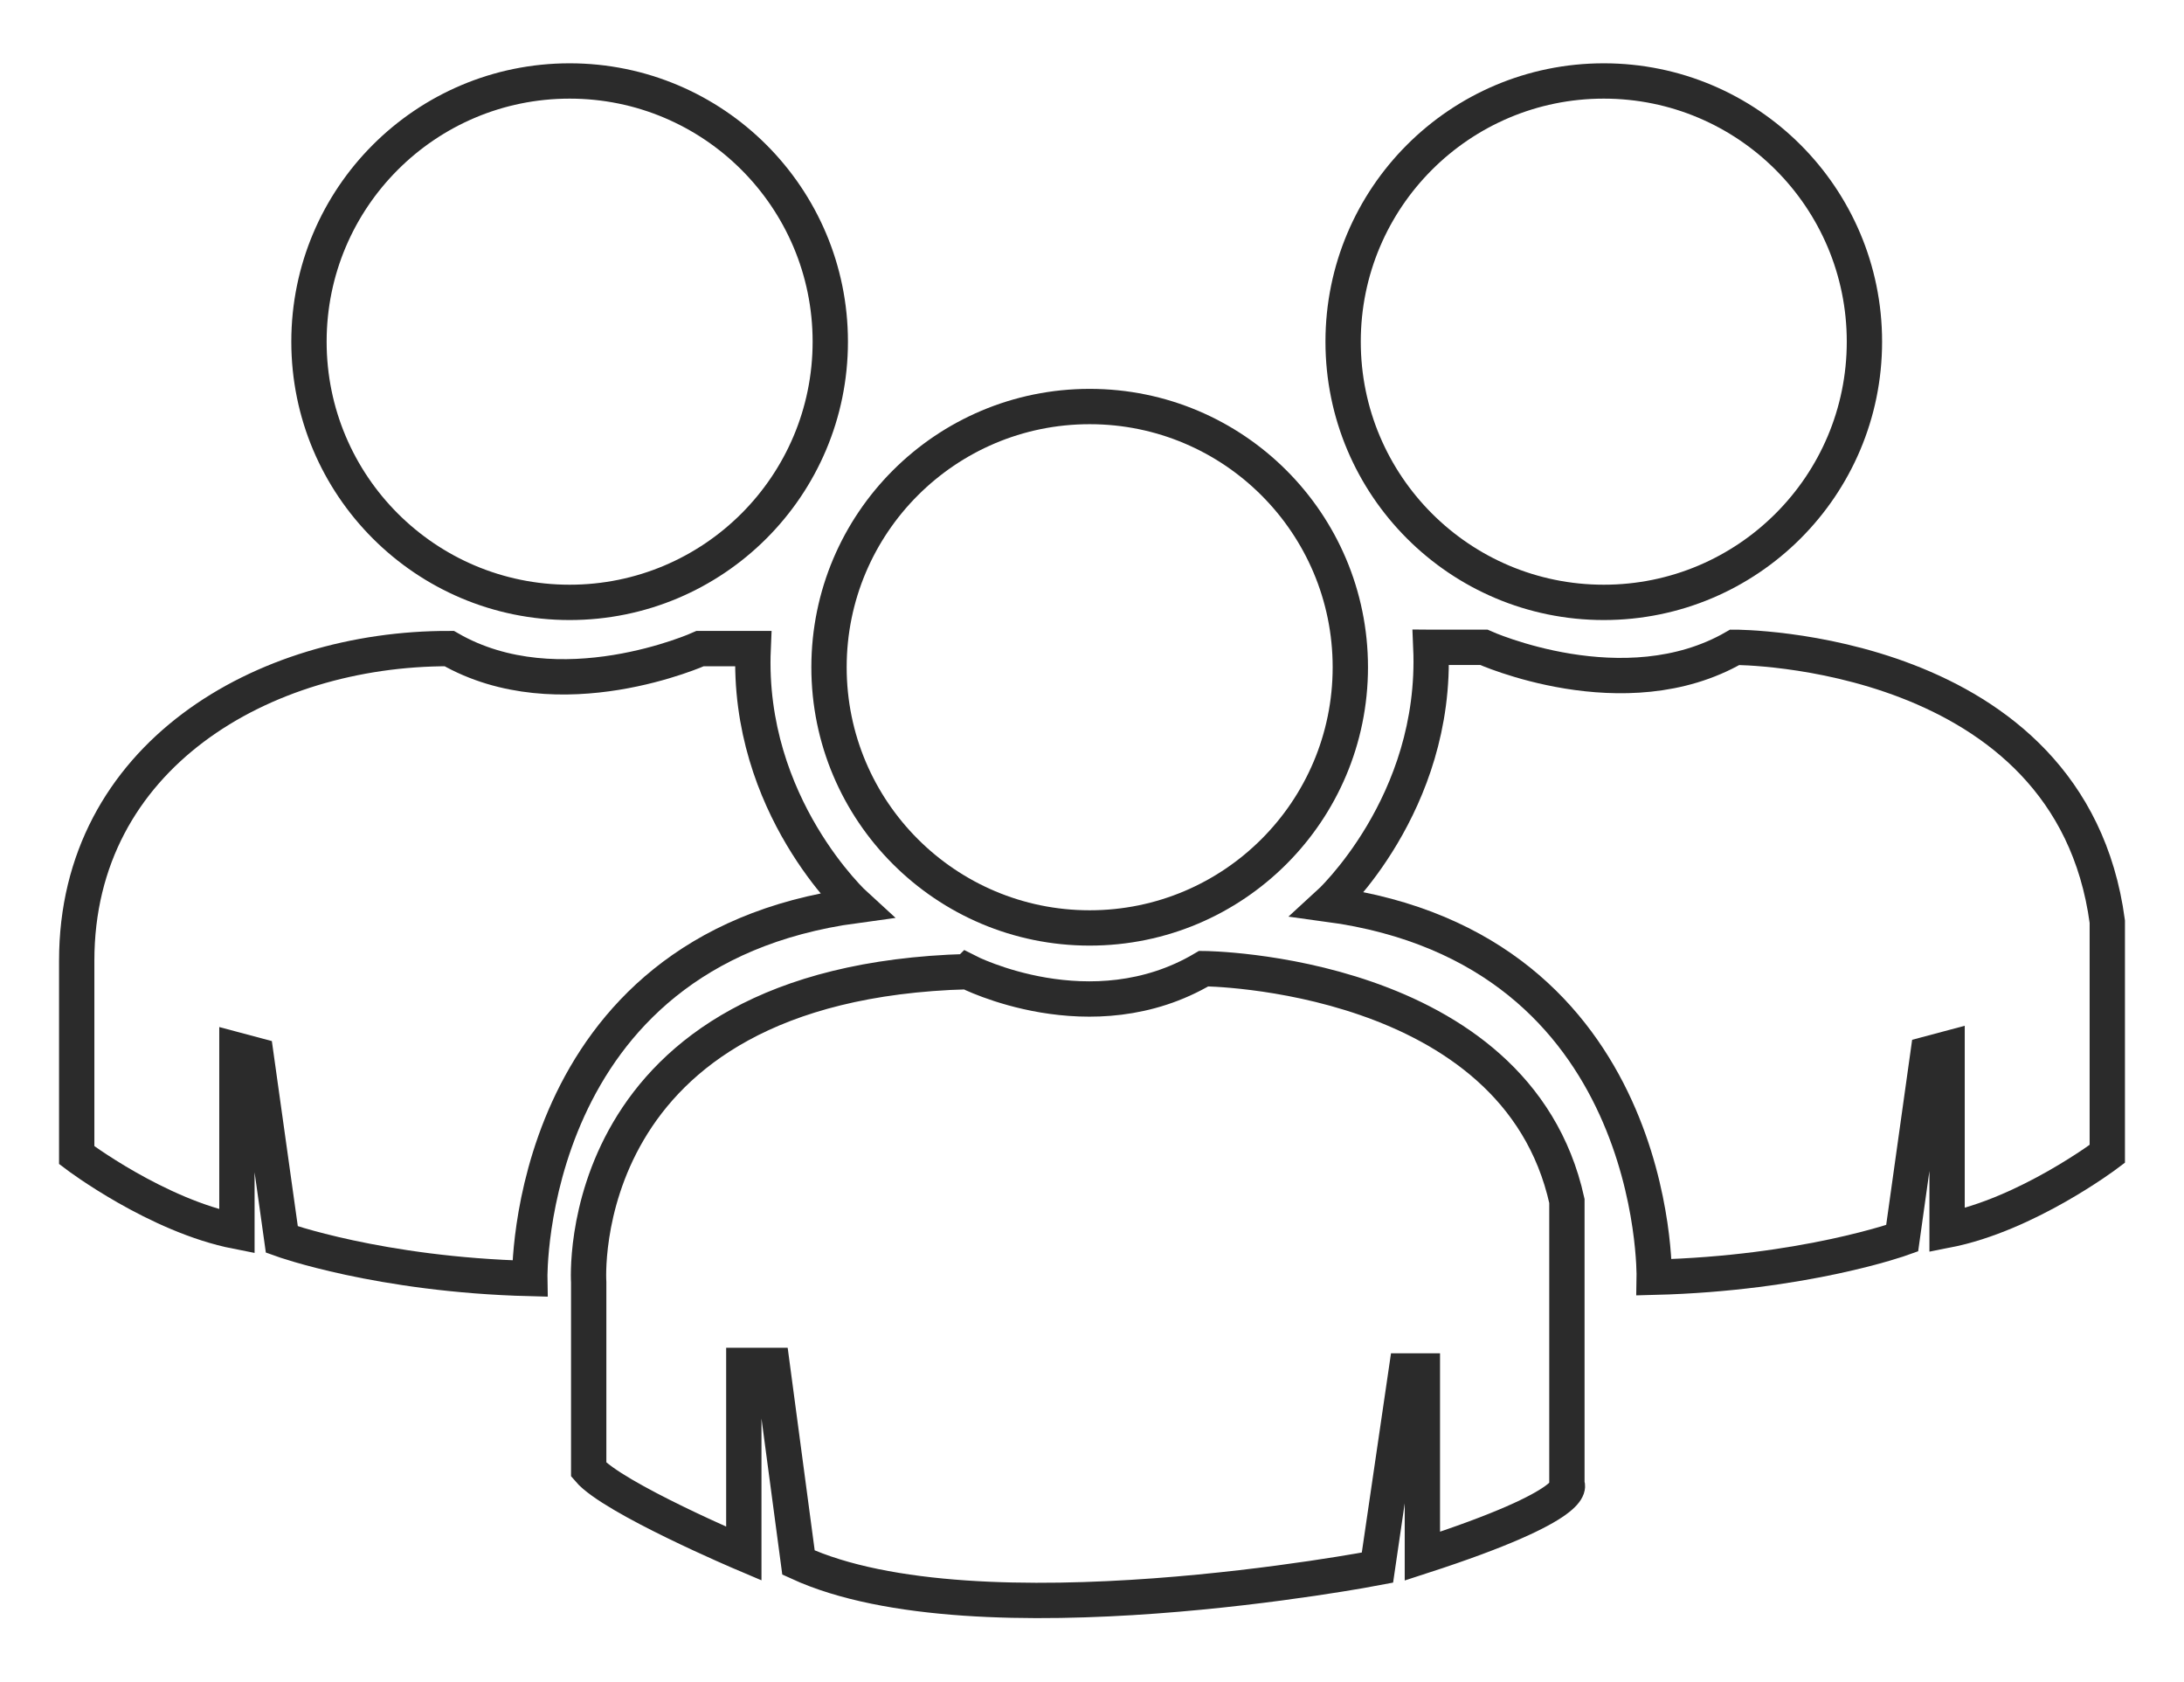 <?xml version="1.0" encoding="UTF-8"?>
<!DOCTYPE svg PUBLIC "-//W3C//DTD SVG 1.1//EN" "http://www.w3.org/Graphics/SVG/1.1/DTD/svg11.dtd">
<!-- Creator: CorelDRAW X6 -->
<svg xmlns="http://www.w3.org/2000/svg" xml:space="preserve" width="5.153in" height="3.967in" version="1.1" style="shape-rendering:geometricPrecision; text-rendering:geometricPrecision; image-rendering:optimizeQuality; fill-rule:evenodd; clip-rule:evenodd"
viewBox="0 0 5153 3967"
 xmlns:xlink="http://www.w3.org/1999/xlink">
 <defs>
  <style type="text/css">
   <![CDATA[
    .str1 {stroke:#2B2B2B;stroke-width:83.335}
    .str0 {stroke:#2B2A29;stroke-width:133.335}
    .fil0 {fill:none}
   ]]>
  </style>
 </defs>
 <g id="Layer_x0020_1">
  <g id="_719716336">
   <rect class="fil0 str0" x="10463" y="3325" width="885" height="885" rx="201" ry="201"/>
   <rect class="fil0 str0" x="11348" y="5567" width="885" height="885" rx="201" ry="201"/>
   <rect class="fil0 str0" x="9569" y="5567" width="885" height="885" rx="201" ry="201"/>
   <path class="fil0 str0" d="M11807 5567l0 -433c0,-143 -117,-260 -260,-260l-1293 0c-143,0 -260,117 -260,260l0 433"/>
   <line class="fil0 str0" x1="10906" y1="4873" x2="10906" y2= "4210" />
  </g>
  <g id="_719712144">
   <circle class="fil0 str1" cx="2571" cy="1574" r="615"/>
   <circle class="fil0 str1" cx="3784" cy="806" r="615"/>
   <circle class="fil0 str1" cx="1344" cy="806" r="615"/>
   <path class="fil0 str1" d="M2283 2292c0,0 292,150 557,-7 0,0 737,5 857,548l0 668c0,0 41,46 -341,170l0 -437 -38 0 -68 464c0,0 -944,182 -1366,-12l-62 -465 -67 0 0 444c0,0 -309,-131 -366,-198l0 -442c0,0 -48,-707 894,-733z"/>
   <path class="fil0 str1" d="M3377 1527l124 0c0,0 332,150 592,0 0,0 792,-2 879,647l0 548c0,0 -189,143 -378,180l0 -428 -45 12 -61 435c0,0 -230,83 -585,92 0,0 14,-774 -769,-880 0,0 258,-235 242,-606z"/>
   <path class="fil0 str1" d="M1776 1530l-124 0c0,0 -332,150 -592,0 -440,-1 -879,254 -879,736l0 459c0,0 189,143 378,180l0 -428 45 12 61 435c0,0 230,83 585,92 0,0 -14,-774 769,-880 0,0 -258,-235 -242,-606z"/>
  </g>
 </g>
</svg>
